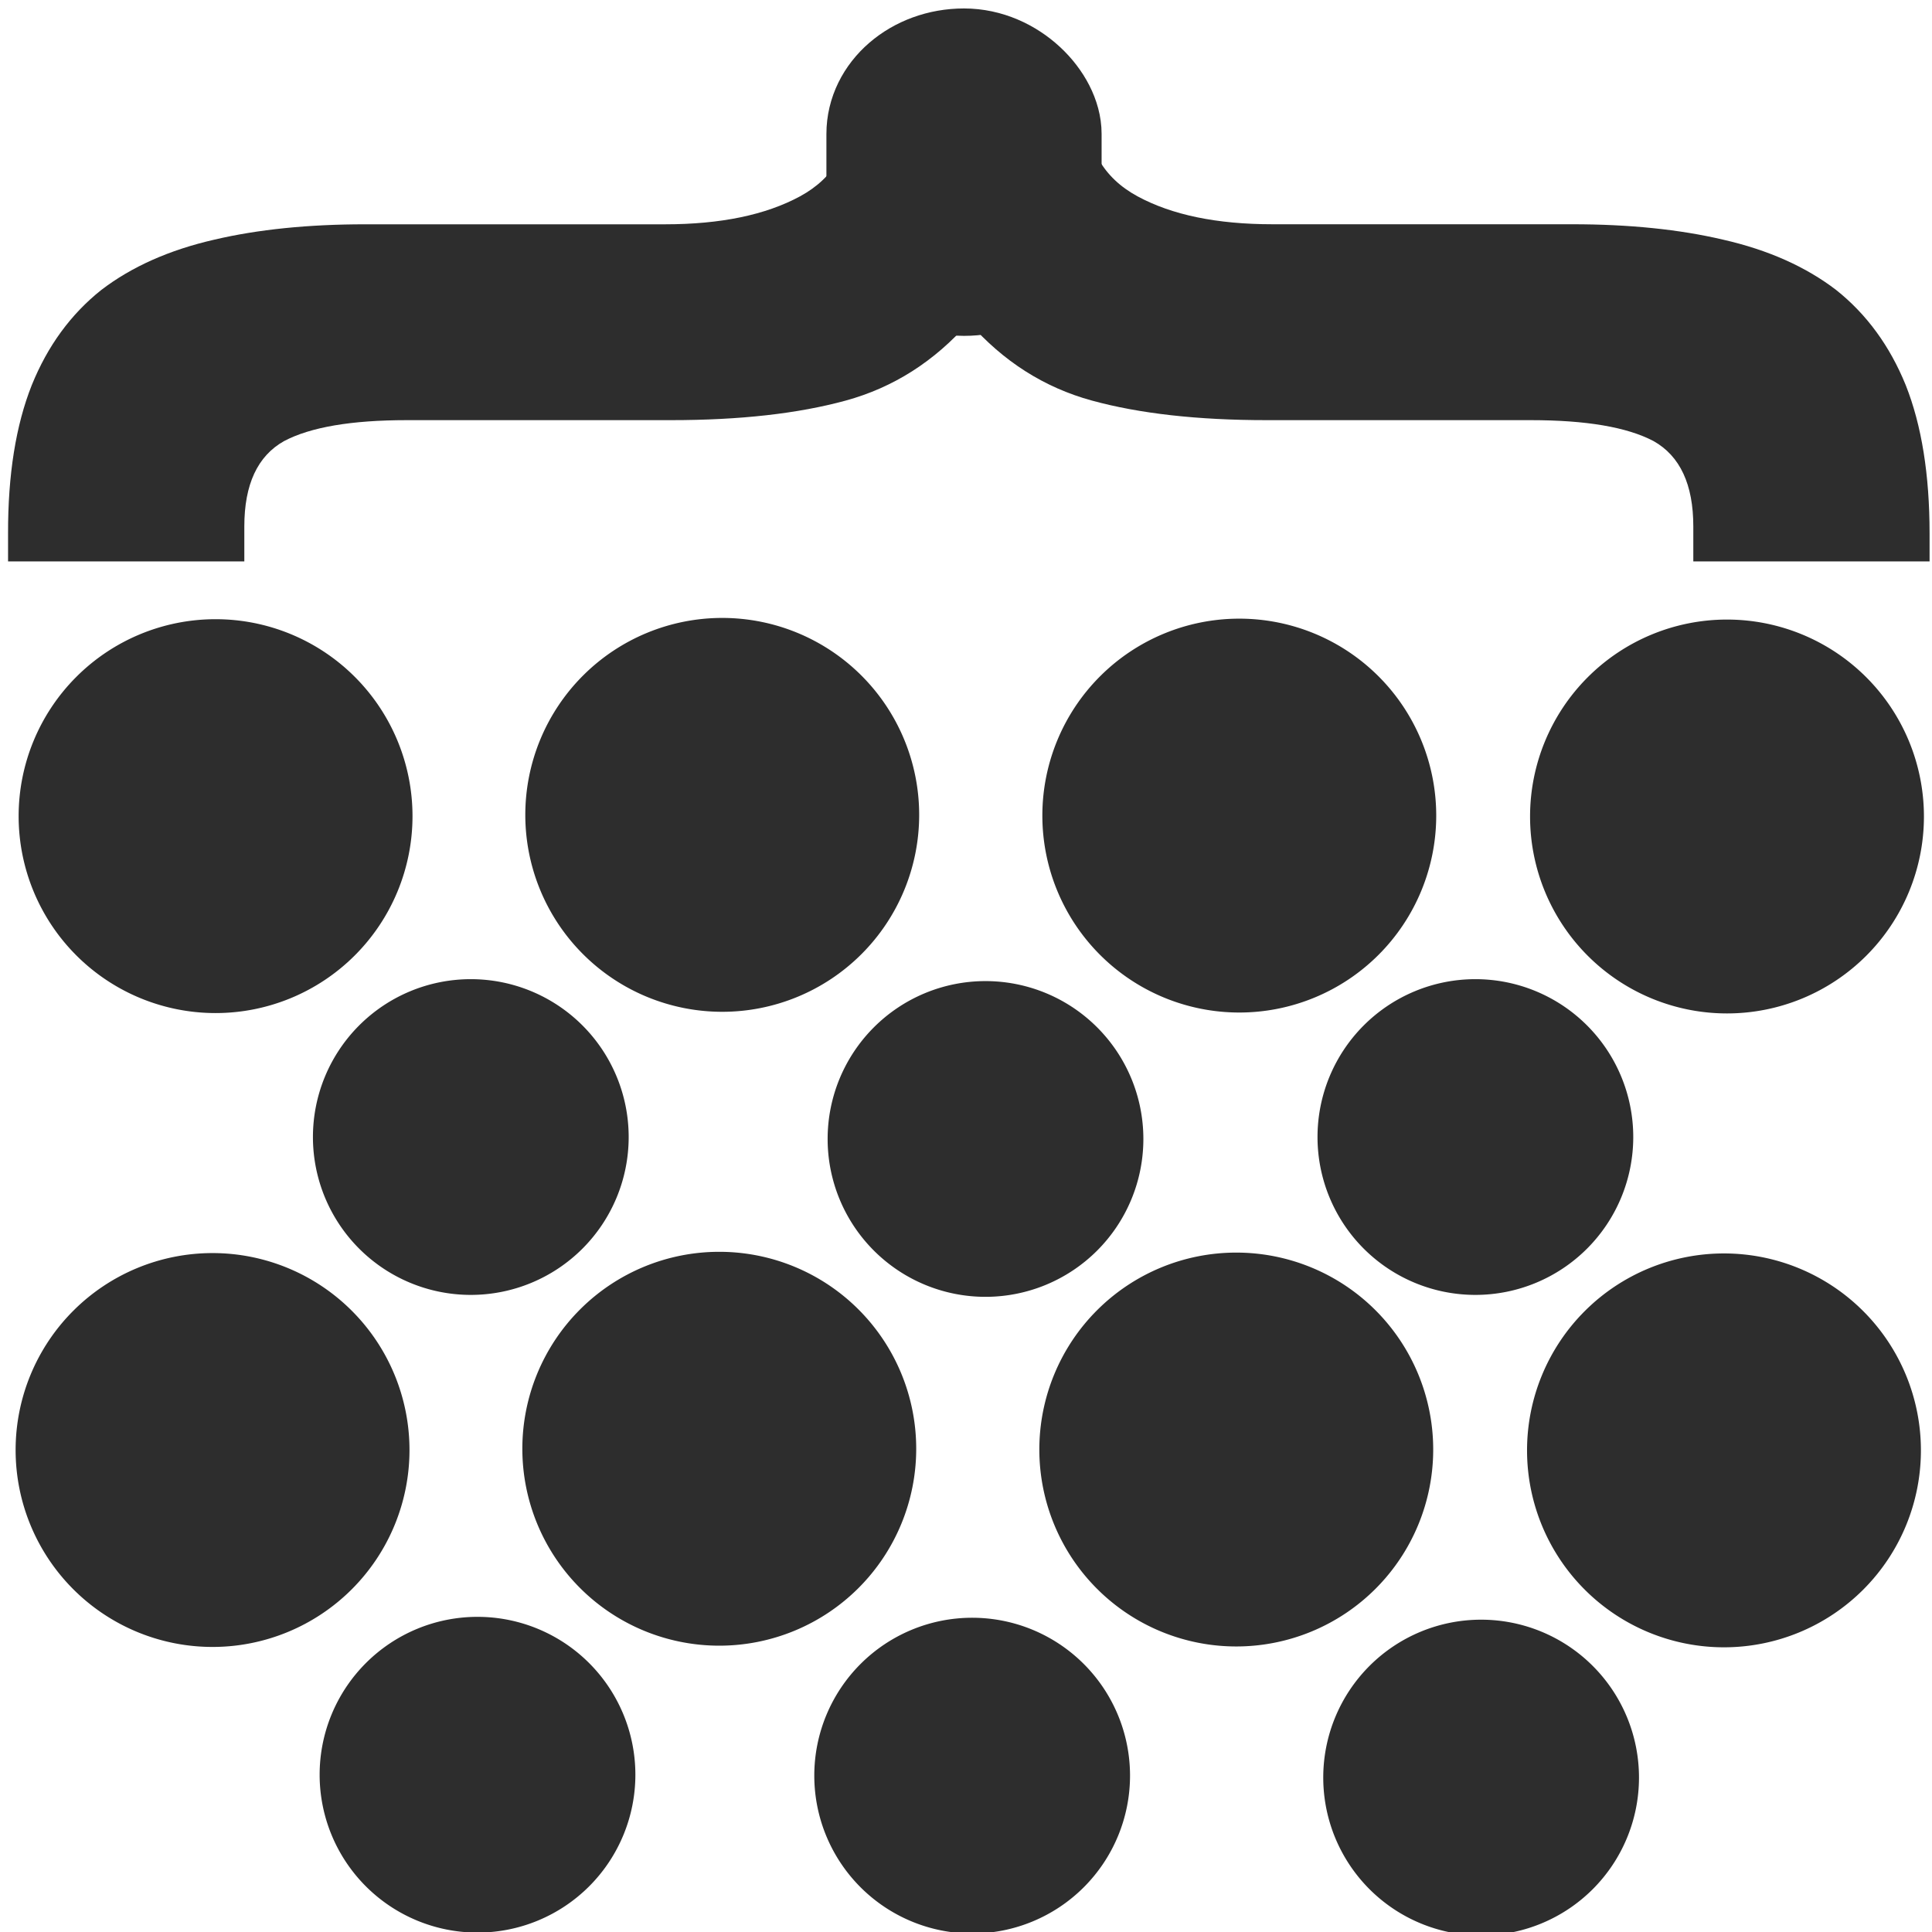 <?xml version="1.0" encoding="UTF-8" standalone="no"?>
<!-- Created with Inkscape (http://www.inkscape.org/) -->

<svg
   xmlns:dc="http://purl.org/dc/elements/1.1/"
   xmlns:cc="http://creativecommons.org/ns#"
   xmlns:rdf="http://www.w3.org/1999/02/22-rdf-syntax-ns#"
   xmlns:svg="http://www.w3.org/2000/svg"
   xmlns="http://www.w3.org/2000/svg"
   xmlns:sodipodi="http://sodipodi.sourceforge.net/DTD/sodipodi-0.dtd"
   xmlns:inkscape="http://www.inkscape.org/namespaces/inkscape"
   width="32px"
   height="32px"
   id="svg3004"
   version="1.1"
   inkscape:version="0.48.3.1 r9886"
   sodipodi:docname="dataset2.svg"
   inkscape:export-filename="/home/k00ni/Documents/ow_cubeviz/extensions/cubeviz/public/images/attributeAndMeasure.png"
   inkscape:export-xdpi="90"
   inkscape:export-ydpi="90">
  <defs
     id="defs3006" />
  <sodipodi:namedview
     id="base"
     pagecolor="#ffffff"
     bordercolor="#666666"
     borderopacity="1.0"
     inkscape:pageopacity="0.0"
     inkscape:pageshadow="2"
     inkscape:zoom="15.836083"
     inkscape:cx="-2.3520355"
     inkscape:cy="19.11237"
     inkscape:current-layer="layer1"
     showgrid="true"
     inkscape:grid-bbox="true"
     inkscape:document-units="px"
     showguides="true"
     inkscape:guide-bbox="true"
     inkscape:window-width="1920"
     inkscape:window-height="1029"
     inkscape:window-x="0"
     inkscape:window-y="28"
     inkscape:window-maximized="1" />
  <g
     id="layer1"
     inkscape:label="Layer 1"
     inkscape:groupmode="layer">
    <path
       sodipodi:type="arc"
       style="fill:#2d2d2d;fill-opacity:1;stroke:none"
       id="path3137"
       sodipodi:cx="10.671831"
       sodipodi:cy="19.370615"
       sodipodi:rx="2.9679055"
       sodipodi:ry="2.9679055"
       d="m 13.64,19.371 a 2.968,2.968 0 1 1 -5.936,0 2.968,2.968 0 1 1 5.936,0 z"
       transform="matrix(1.099,0,0,1.099,-8.158,-7.771)" />
    <path
       sodipodi:type="arc"
       style="fill:#2d2d2d;fill-opacity:1;stroke:none"
       id="path3137-1"
       sodipodi:cx="10.671831"
       sodipodi:cy="19.370615"
       sodipodi:rx="2.9679055"
       sodipodi:ry="2.9679055"
       d="m 13.64,19.371 a 2.968,2.968 0 1 1 -5.936,0 2.968,2.968 0 1 1 5.936,0 z"
       transform="matrix(1.099,0,0,1.099,0.234,-7.792)" />
    <g
       transform="matrix(0,0.797,-1.131,0,0,0.092)"
       style="font-size:96.906px;font-style:normal;font-weight:normal;line-height:125%;letter-spacing:0px;word-spacing:0px;fill:#2d2d2d;fill-opacity:1;stroke:none;font-family:Sans"
       id="text2993">
      <path
         d="m 2.074,-15.902 c 0.872,1.1e-5 1.502,-0.252 1.89,-0.756 0.388,-0.504 0.581,-1.163 0.581,-1.977 l 0,-4.39 c -3.5e-6,-0.833 0.107,-1.57 0.32,-2.209 0.213,-0.659 0.562,-1.211 1.047,-1.657 0.504,-0.446 1.163,-0.785 1.977,-1.018 0.833,-0.233 1.861,-0.349 3.082,-0.349 l 0.581,0 0,3.46 -0.727,0 c -0.872,1.9e-5 -1.463,0.194 -1.773,0.581 -0.291,0.388 -0.436,0.988 -0.436,1.802 l 0,3.867 c -7.6e-6,1.008 -0.136,1.861 -0.407,2.558 -0.271,0.698 -0.814,1.299 -1.628,1.802 0.814,0.504 1.357,1.105 1.628,1.802 0.271,0.698 0.407,1.55 0.407,2.558 l 0,3.867 c -7.6e-6,0.814 0.145,1.415 0.436,1.802 0.31,0.388 0.901,0.581 1.773,0.581 l 0.727,0 0,3.46 -0.581,0 C 9.749,-0.116 8.722,-0.232 7.889,-0.465 7.075,-0.697 6.416,-1.036 5.912,-1.482 5.427,-1.928 5.079,-2.48 4.865,-3.139 4.652,-3.779 4.546,-4.515 4.546,-5.349 l 0,-4.39 c -3.5e-6,-0.814 -0.194,-1.473 -0.581,-1.977 -0.388,-0.504 -1.018,-0.756 -1.89,-0.756 l 0,-3.43"
         style="font-size:29.072px;font-variant:normal;font-weight:bold;font-stretch:normal;fill:#2d2d2d;font-family:Ubuntu;-inkscape-font-specification:Ubuntu Bold"
         id="path3454"
         inkscape:connector-curvature="0" />
    </g>
    <rect
       style="fill:#2d2d2d;fill-opacity:1;stroke:#2d2d2d;stroke-width:1.586;stroke-linecap:round;stroke-linejoin:round;stroke-miterlimit:4;stroke-opacity:1;stroke-dasharray:none"
       id="rect3765"
       width="2.972"
       height="3.837"
       x="-17.453"
       y="-4.77"
       rx="2.5"
       ry="1.285"
       transform="scale(-1,-1)" />
    <path
       sodipodi:type="arc"
       style="fill:#2d2d2d;fill-opacity:1;stroke:none"
       id="path3137-7-7-6"
       sodipodi:cx="10.671831"
       sodipodi:cy="19.370615"
       sodipodi:rx="2.9679055"
       sodipodi:ry="2.9679055"
       d="m 13.64,19.371 a 2.968,2.968 0 1 1 -5.936,0 2.968,2.968 0 1 1 5.936,0 z"
       transform="matrix(1.099,0,0,1.099,8.798,-7.78)" />
    <path
       sodipodi:type="arc"
       style="fill:#2d2d2d;fill-opacity:1;stroke:none"
       id="path3137-7-7-6-0"
       sodipodi:cx="10.671831"
       sodipodi:cy="19.370615"
       sodipodi:rx="2.9679055"
       sodipodi:ry="2.9679055"
       d="m 13.64,19.371 a 2.968,2.968 0 1 1 -5.936,0 2.968,2.968 0 1 1 5.936,0 z"
       transform="matrix(1.099,0,0,1.099,16.876,-7.765)" />
    <path
       sodipodi:type="arc"
       style="fill:#2d2d2d;fill-opacity:1;stroke:none"
       id="path3137-5"
       sodipodi:cx="10.671831"
       sodipodi:cy="19.370615"
       sodipodi:rx="2.9679055"
       sodipodi:ry="2.9679055"
       d="m 13.64,19.371 a 2.968,2.968 0 1 1 -5.936,0 2.968,2.968 0 1 1 5.936,0 z"
       transform="matrix(1.099,0,0,1.099,-8.208,2.728)" />
    <path
       sodipodi:type="arc"
       style="fill:#2d2d2d;fill-opacity:1;stroke:none"
       id="path3137-1-3"
       sodipodi:cx="10.671831"
       sodipodi:cy="19.370615"
       sodipodi:rx="2.9679055"
       sodipodi:ry="2.9679055"
       d="m 13.64,19.371 a 2.968,2.968 0 1 1 -5.936,0 2.968,2.968 0 1 1 5.936,0 z"
       transform="matrix(1.099,0,0,1.099,0.185,2.707)" />
    <path
       sodipodi:type="arc"
       style="fill:#2d2d2d;fill-opacity:1;stroke:none"
       id="path3137-7-7-6-1"
       sodipodi:cx="10.671831"
       sodipodi:cy="19.370615"
       sodipodi:rx="2.9679055"
       sodipodi:ry="2.9679055"
       d="m 13.64,19.371 a 2.968,2.968 0 1 1 -5.936,0 2.968,2.968 0 1 1 5.936,0 z"
       transform="matrix(1.099,0,0,1.099,8.748,2.72)" />
    <path
       sodipodi:type="arc"
       style="fill:#2d2d2d;fill-opacity:1;stroke:none"
       id="path3137-7-7-6-0-1"
       sodipodi:cx="10.671831"
       sodipodi:cy="19.370615"
       sodipodi:rx="2.9679055"
       sodipodi:ry="2.9679055"
       d="m 13.64,19.371 a 2.968,2.968 0 1 1 -5.936,0 2.968,2.968 0 1 1 5.936,0 z"
       transform="matrix(1.099,0,0,1.099,16.826,2.734)" />
    <path
       sodipodi:type="arc"
       style="fill:#2d2d2d;fill-opacity:1;stroke:none"
       id="path3137-1-3-5-8"
       sodipodi:cx="10.671831"
       sodipodi:cy="19.370615"
       sodipodi:rx="2.9679055"
       sodipodi:ry="2.9679055"
       d="m 13.64,19.371 a 2.968,2.968 0 1 1 -5.936,0 2.968,2.968 0 1 1 5.936,0 z"
       transform="matrix(0.881,0,0,0.881,-1.493,12.329)" />
    <path
       sodipodi:type="arc"
       style="fill:#2d2d2d;fill-opacity:1;stroke:none"
       id="path3137-1-3-5-8-0"
       sodipodi:cx="10.671831"
       sodipodi:cy="19.370615"
       sodipodi:rx="2.9679055"
       sodipodi:ry="2.9679055"
       d="m 13.64,19.371 a 2.968,2.968 0 1 1 -5.936,0 2.968,2.968 0 1 1 5.936,0 z"
       transform="matrix(0.881,0,0,0.881,-1.604,1.767)" />
    <path
       sodipodi:type="arc"
       style="fill:#2d2d2d;fill-opacity:1;stroke:none"
       id="path3137-1-3-5-8-2"
       sodipodi:cx="10.671831"
       sodipodi:cy="19.370615"
       sodipodi:rx="2.9679055"
       sodipodi:ry="2.9679055"
       d="m 13.64,19.371 a 2.968,2.968 0 1 1 -5.936,0 2.968,2.968 0 1 1 5.936,0 z"
       transform="matrix(0.881,0,0,0.881,6.921,1.799)" />
    <path
       sodipodi:type="arc"
       style="fill:#2d2d2d;fill-opacity:1;stroke:none"
       id="path3137-1-3-5-8-05"
       sodipodi:cx="10.671831"
       sodipodi:cy="19.370615"
       sodipodi:rx="2.9679055"
       sodipodi:ry="2.9679055"
       d="m 13.64,19.371 a 2.968,2.968 0 1 1 -5.936,0 2.968,2.968 0 1 1 5.936,0 z"
       transform="matrix(0.881,0,0,0.881,15.035,1.767)" />
    <path
       sodipodi:type="arc"
       style="fill:#2d2d2d;fill-opacity:1;stroke:none"
       id="path3137-1-3-5-8-7"
       sodipodi:cx="10.671831"
       sodipodi:cy="19.370615"
       sodipodi:rx="2.9679055"
       sodipodi:ry="2.9679055"
       d="m 13.64,19.371 a 2.968,2.968 0 1 1 -5.936,0 2.968,2.968 0 1 1 5.936,0 z"
       transform="matrix(0.881,0,0,0.881,15.13,12.376)" />
    <path
       sodipodi:type="arc"
       style="fill:#2d2d2d;fill-opacity:1;stroke:none"
       id="path3137-1-3-5-8-7-0"
       sodipodi:cx="10.671831"
       sodipodi:cy="19.370615"
       sodipodi:rx="2.9679055"
       sodipodi:ry="2.9679055"
       d="m 13.64,19.371 a 2.968,2.968 0 1 1 -5.936,0 2.968,2.968 0 1 1 5.936,0 z"
       transform="matrix(0.881,0,0,0.881,6.7,12.344)" />
  </g>
</svg>
